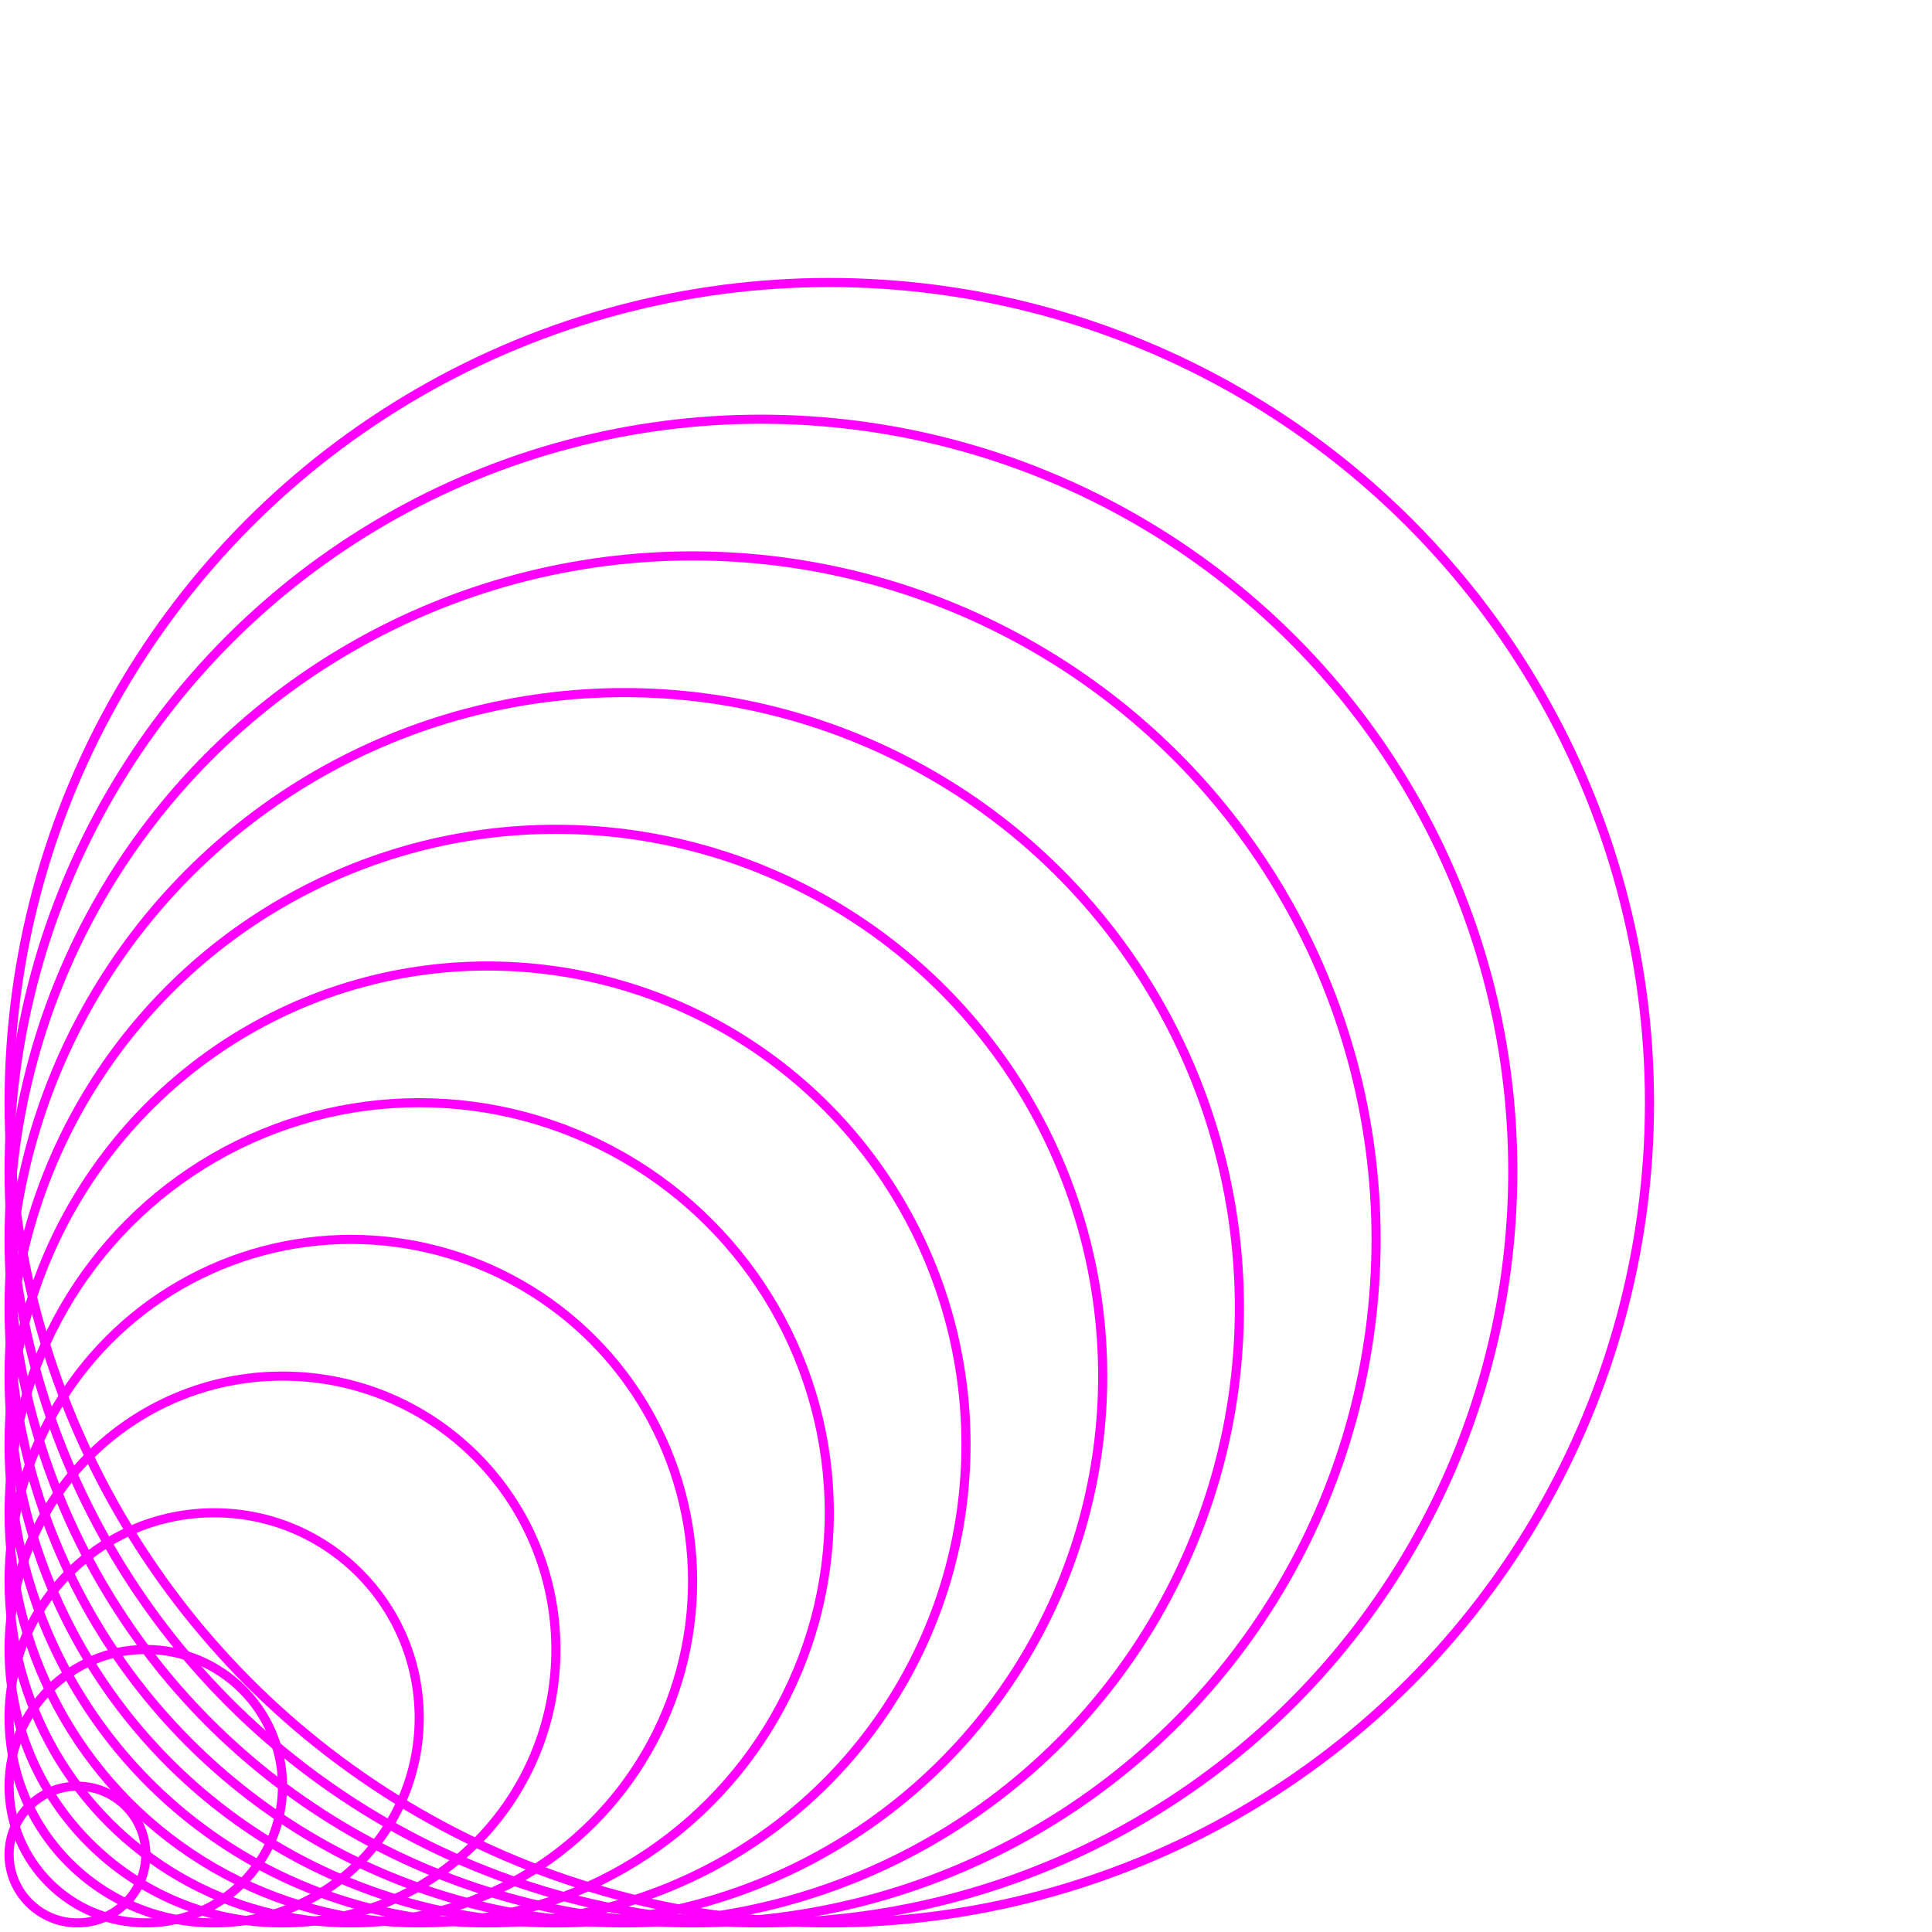<svg
		xmlns="http://www.w3.org/2000/svg"
		viewBox="0 0 424 424"
		width="300"
		height="300"
		fill="none"
		stroke="magenta"
		stroke-width="2"
		><circle cx="17" cy="407" r="15" /><circle cx="32" cy="392" r="30" /><circle
			cx="47"
			cy="377"
			r="45"
		/><circle cx="62" cy="362" r="60" /><circle cx="77" cy="347" r="75" /><circle
			cx="92"
			cy="332"
			r="90"
		/><circle cx="107" cy="317" r="105" /><circle cx="122" cy="302" r="120" /><circle
			cx="137"
			cy="287"
			r="135"
		/><circle cx="152" cy="272" r="150" /><circle cx="167" cy="257" r="165" /><circle
			cx="182"
			cy="242"
			r="180"
		/></svg
	>